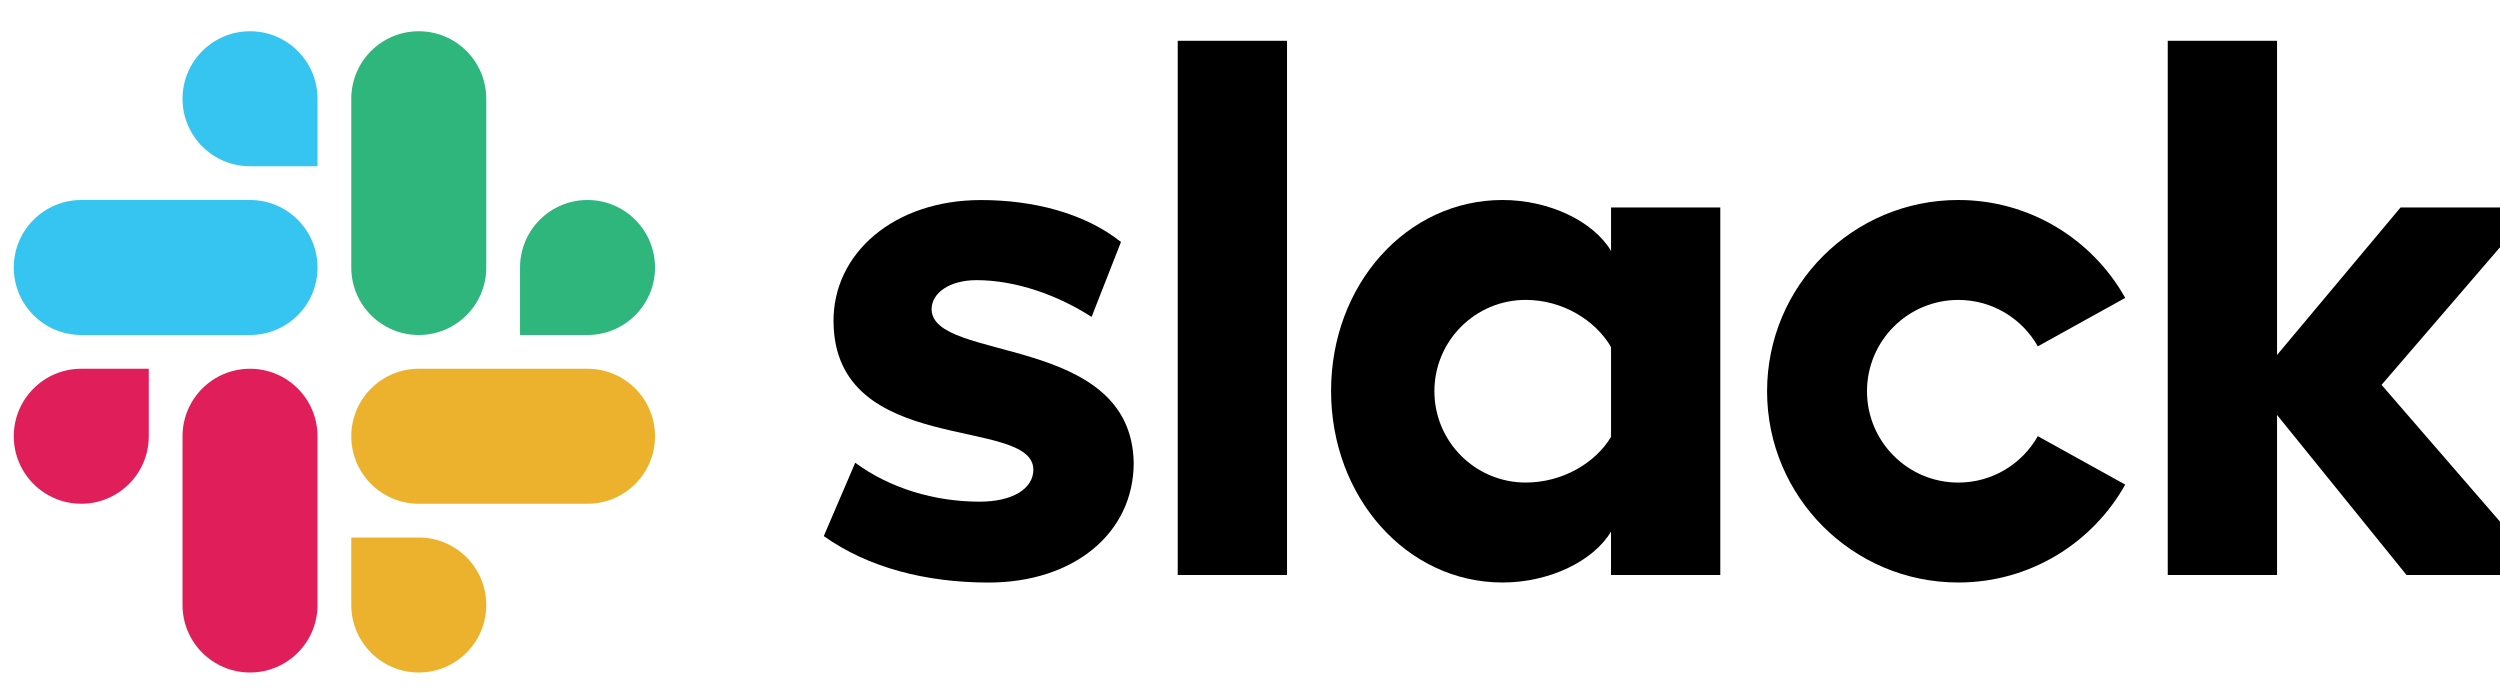 <svg viewBox="100 235 1000 280" xmlns="http://www.w3.org/2000/svg"><defs><style type="text/css">#text{fill:#000}@media (prefers-color-scheme:dark){#text{fill:#fff}}</style></defs><g id="text"><path d="m429.51 449.44 12.58-29.34c13.77 10.18 31.74 15.57 49.7 15.57 13.17 0 21.56-5.09 21.56-12.87-.3-21.56-79.34-4.79-79.94-58.98-.3-27.54 24.25-48.8 58.99-48.8 20.66 0 41.32 5.09 55.99 16.77l-11.75 29.97c-13.5-8.66-30.17-14.7-46.03-14.7-10.78 0-17.97 5.09-17.97 11.68.3 21.26 79.94 9.58 80.84 61.38 0 28.14-23.96 47.9-58.09 47.9-25.16-.02-48.21-6.01-65.88-18.58"/><path d="m915.13 409.47c-6.27 11.08-18.16 18.56-31.8 18.56-20.17 0-36.53-16.35-36.53-36.53s16.35-36.53 36.53-36.53c13.64 0 25.53 7.48 31.8 18.56l34.96-19.37c-13.09-23.36-38.08-39.16-66.76-39.16-42.25 0-76.5 34.25-76.5 76.5s34.25 76.5 76.5 76.5c28.69 0 53.67-15.8 66.76-39.16z"/><path d="m571.09 251.32h43.72v213.68h-43.72z"/><path d="m967.1 251.32v213.69h43.72v-64.03l51.8 64.03h55.87l-65.87-76.06 61.08-70.96h-53.48l-49.4 58.99v-125.66z"/><path d="m744.42 409.76c-6.29 10.48-19.46 18.26-34.13 18.26-20.17 0-36.53-16.35-36.53-36.53s16.36-36.53 36.53-36.53c14.67 0 27.84 8.08 34.13 18.86zm0-91.77v17.37c-7.19-11.98-24.85-20.36-43.42-20.36-38.33 0-68.57 33.83-68.57 76.35s30.24 76.65 68.57 76.65c18.56 0 36.23-8.38 43.41-20.36v17.36h43.71v-147.01z"/></g><path d="m159.51 409.5c0 14.91-12.09 27-27 27s-27-12.09-27-27 12.09-27 27-27h27z" fill="#e01e5a"/><path d="m173.01 409.5c0-14.91 12.09-27 27-27s27 12.09 27 27v67.5c0 14.91-12.09 27-27 27s-27-12.09-27-27z" fill="#e01e5a"/><path d="m200.01 301.5c-14.91 0-27-12.09-27-27s12.09-27 27-27 27 12.09 27 27v27z" fill="#36c5f0"/><path d="m200.01 315c14.91 0 27 12.09 27 27s-12.09 27-27 27h-67.5c-14.91 0-27-12.09-27-27s12.09-27 27-27z" fill="#36c5f0"/><path d="m308.01 342c0-14.91 12.09-27 27-27s27 12.09 27 27-12.09 27-27 27h-27z" fill="#2eb67d"/><path d="m294.51 342c0 14.91-12.09 27-27 27s-27-12.09-27-27v-67.5c0-14.91 12.09-27 27-27s27 12.09 27 27z" fill="#2eb67d"/><path d="m267.51 450c14.91 0 27 12.09 27 27s-12.09 27-27 27-27-12.09-27-27v-27z" fill="#ecb22e"/><path d="m267.51 436.5c-14.91 0-27-12.09-27-27s12.09-27 27-27h67.5c14.91 0 27 12.09 27 27s-12.09 27-27 27z" fill="#ecb22e"/></svg>